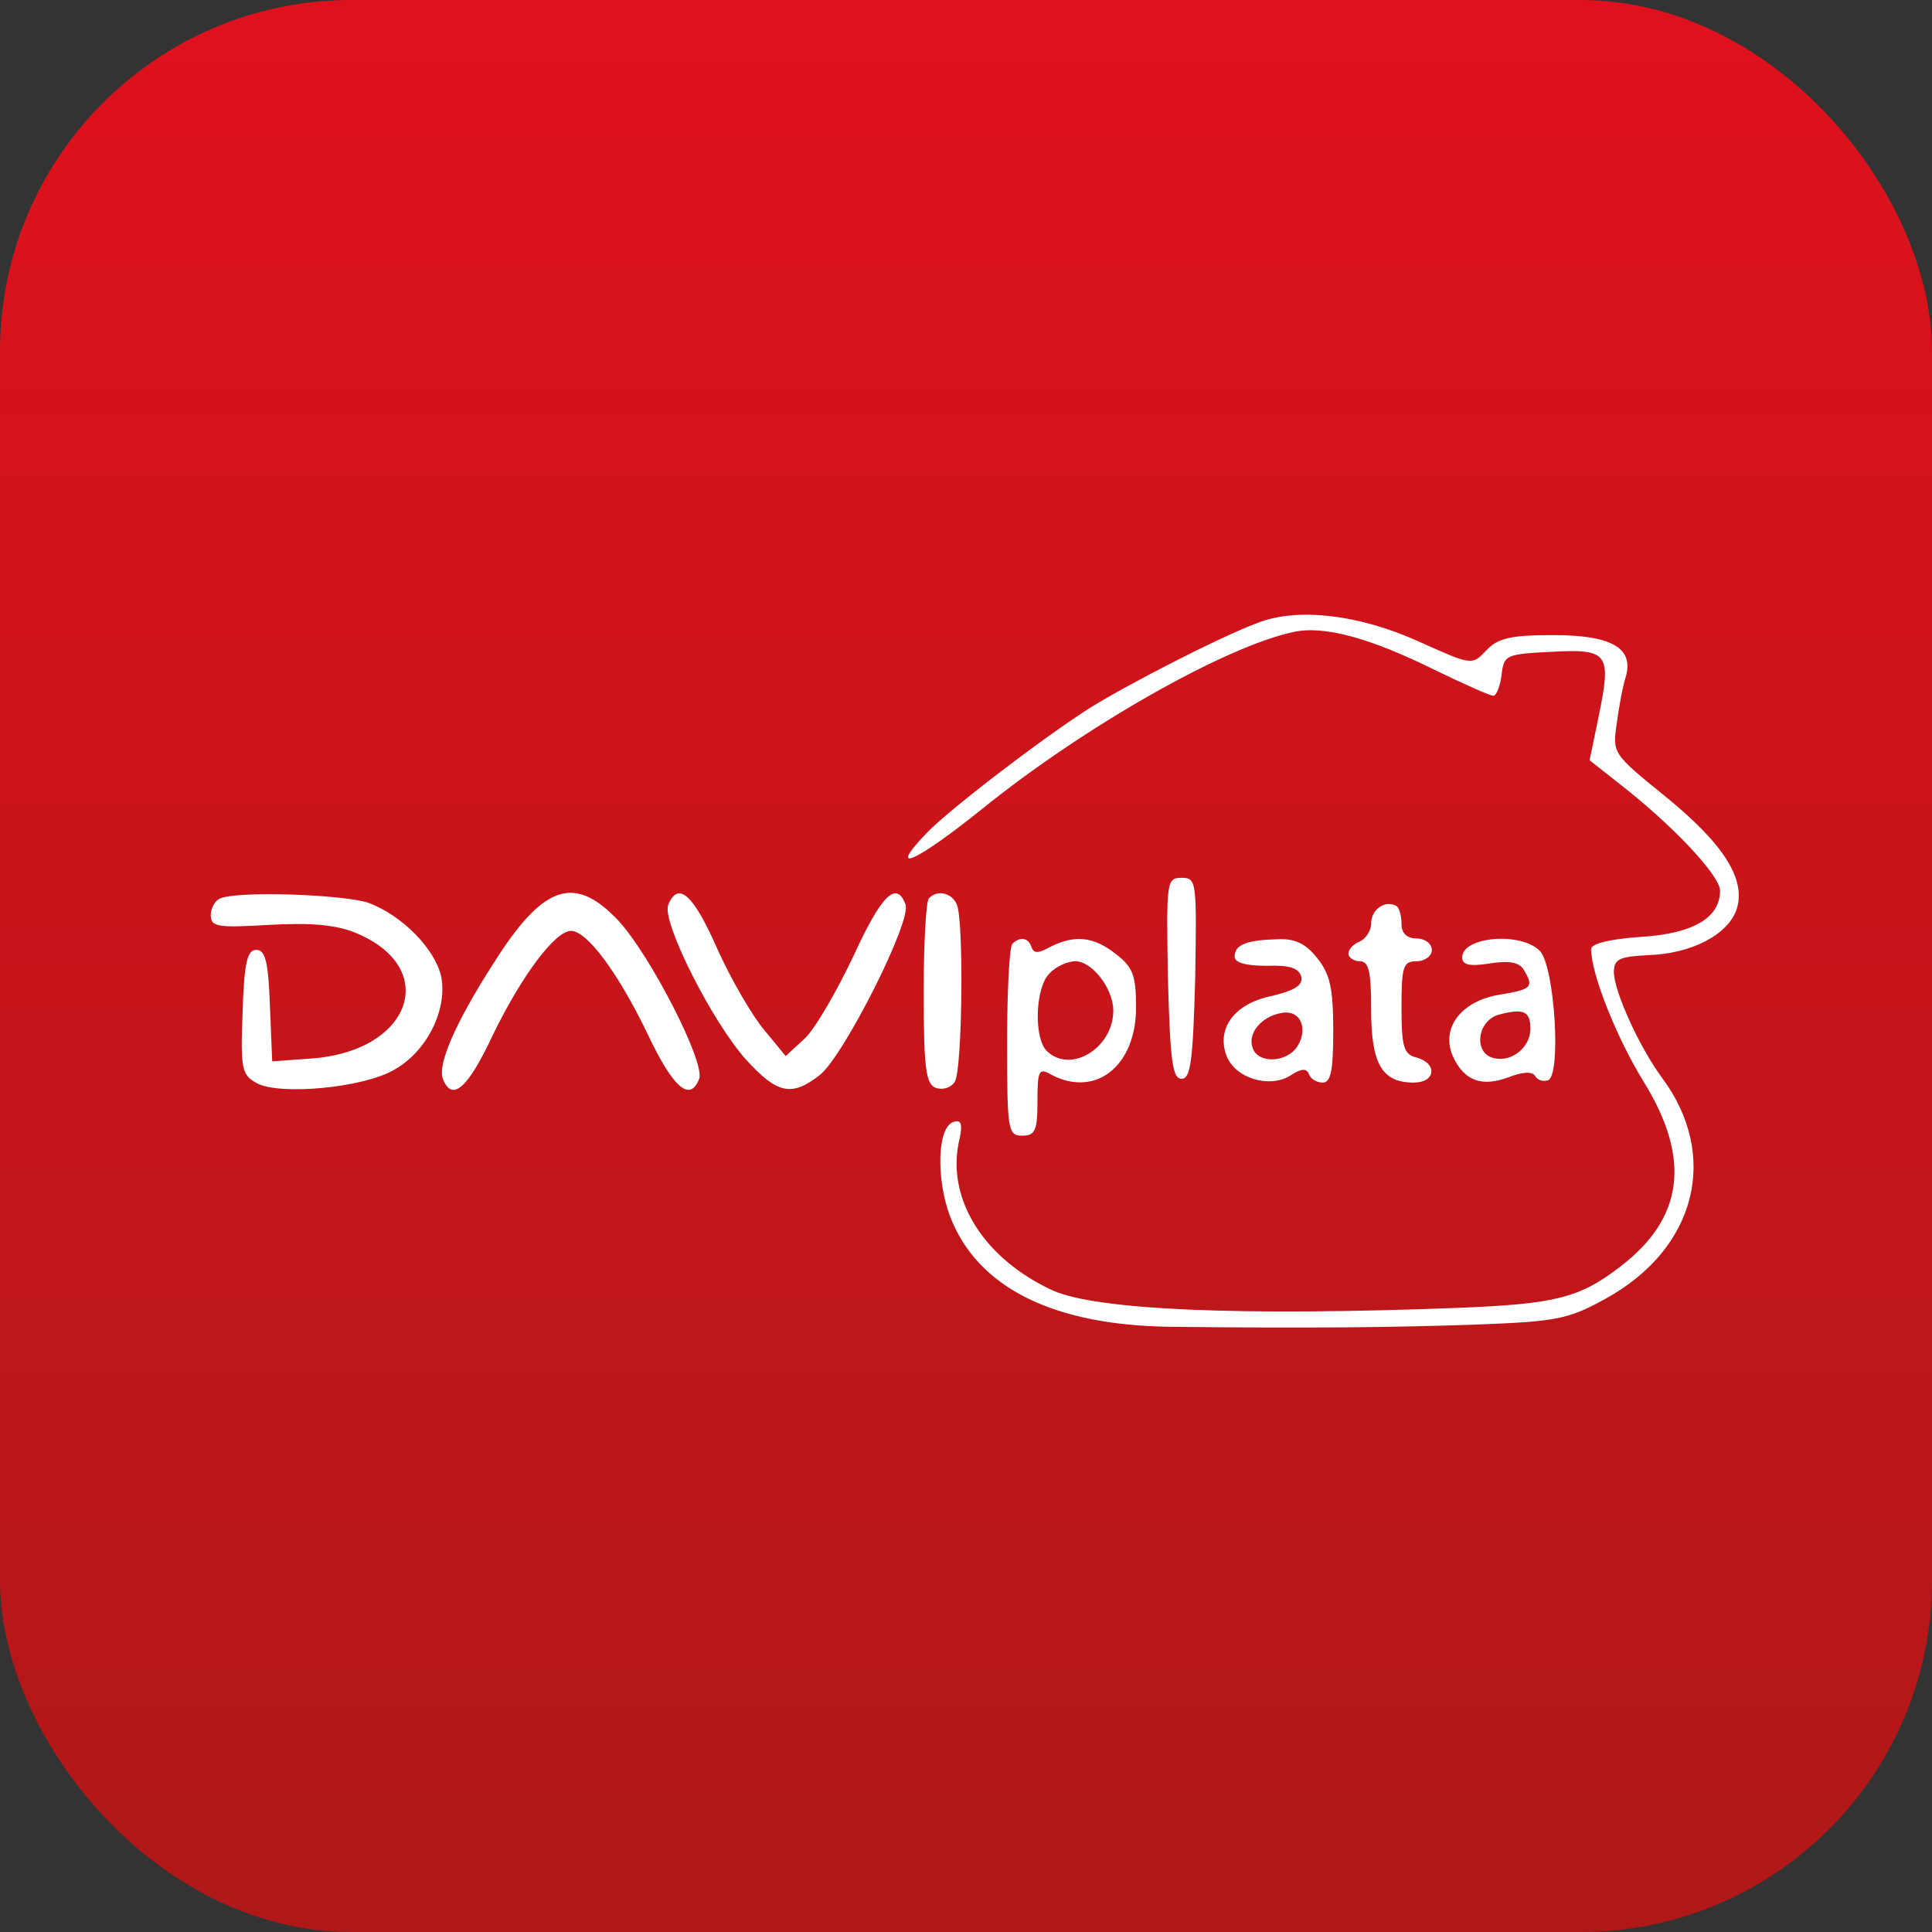 <svg width="110" height="110" viewBox="0 0 110 110" fill="none" xmlns="http://www.w3.org/2000/svg">
<rect x="0" y="0" width="110" height="110" fill="#333333" stroke="none"/>
<rect width="110" height="110" rx="20" fill="url(#paint0_linear)"/>
<path d="M80.832 36.549C83.811 37.888 83.811 37.888 84.632 37.024C85.28 36.333 86.014 36.16 88.432 36.16C91.757 36.16 93.009 36.895 92.577 38.492C92.405 39.01 92.189 40.176 92.059 41.126C91.8 42.897 91.8 42.897 94.78 45.315C98.191 48.079 99.487 50.151 98.839 51.879C98.278 53.26 96.291 54.297 93.83 54.383C92.189 54.469 91.886 54.599 91.886 55.376C91.93 56.499 93.311 59.565 94.607 61.336C97.932 65.783 96.593 71.095 91.412 73.945C89.296 75.111 88.648 75.24 84.114 75.413C79.234 75.585 74.398 75.629 66.625 75.542C59.932 75.456 55.657 73.297 54.102 69.281C53.282 67.122 53.368 64.186 54.275 63.883C54.75 63.711 54.836 64.013 54.577 65.092C53.93 68.374 56.089 71.699 59.932 73.47C62.437 74.592 70.598 74.938 83.034 74.463C88.518 74.247 89.943 73.901 92.232 72.131C95.859 69.367 96.291 65.999 93.614 61.638C92.059 59.133 90.591 55.463 90.591 54.038C90.591 53.735 91.584 53.476 93.355 53.347C96.377 53.174 97.932 52.267 97.932 50.713C97.932 49.849 95.212 46.956 92.146 44.581L90.505 43.285L91.023 40.781C91.757 37.197 91.584 36.938 88.346 37.11C85.755 37.24 85.625 37.283 85.496 38.406C85.409 39.097 85.193 39.615 85.021 39.615C84.848 39.615 83.38 38.967 81.696 38.147C77.939 36.29 75.348 35.599 73.621 35.988C69.777 36.808 61.745 41.342 55.873 46.092C52.159 49.072 50.518 49.806 52.634 47.56C53.757 46.308 59.111 42.206 61.918 40.392C63.948 39.097 69.389 36.29 71.591 35.469C73.88 34.563 77.421 34.995 80.832 36.549Z" fill="white"/>
<path d="M68.05 55.679C67.921 60.429 67.791 61.422 67.273 61.422C66.755 61.422 66.625 60.429 66.496 55.679C66.409 50.194 66.409 49.979 67.273 49.979C68.136 49.979 68.136 50.194 68.05 55.679Z" fill="white"/>
<path d="M20.982 51.404C22.925 52.138 24.782 54.038 25.127 55.635C25.473 57.492 24.307 59.867 22.45 60.904C20.68 61.94 15.973 62.372 14.634 61.681C13.771 61.206 13.684 60.904 13.814 57.622C13.9 54.815 14.073 54.081 14.591 54.081C15.109 54.081 15.282 54.772 15.368 57.276L15.498 60.429L17.873 60.256C23.443 59.781 25.041 55.117 20.291 53.131C19.168 52.656 17.743 52.526 15.368 52.656C12.389 52.829 12 52.785 12 52.094C12 51.706 12.259 51.231 12.561 51.145C13.598 50.713 19.557 50.929 20.982 51.404Z" fill="white"/>
<path d="M35.189 52.397C37.002 54.34 40.155 60.472 39.809 61.422C39.291 62.761 38.341 61.983 36.873 58.874C35.189 55.376 33.418 53.001 32.511 53.001C31.605 53.001 29.705 55.549 28.064 58.917C26.639 61.983 25.732 62.761 25.214 61.422C24.911 60.601 25.905 58.27 28.064 54.901C30.914 50.367 32.684 49.763 35.189 52.397Z" fill="white"/>
<path d="M40.846 54.038C41.623 55.765 42.832 57.838 43.523 58.658L44.732 60.126L45.812 59.133C46.416 58.572 47.625 56.456 48.575 54.469C50.173 50.972 51.036 50.108 51.555 51.49C51.943 52.397 48.014 60.169 46.675 61.206C45.077 62.458 44.257 62.285 42.486 60.342C40.543 58.183 37.693 52.526 38.039 51.533C38.6 50.151 39.464 50.885 40.846 54.038Z" fill="white"/>
<path d="M54.491 51.533C54.88 52.569 54.793 60.904 54.361 61.594C54.146 61.94 53.671 62.069 53.282 61.94C52.721 61.724 52.591 60.861 52.591 56.542C52.591 53.735 52.721 51.274 52.893 51.145C53.368 50.626 54.232 50.842 54.491 51.533Z" fill="white"/>
<path d="M79.796 52.613C79.796 53.131 80.098 53.433 80.659 53.433C81.134 53.433 81.523 53.735 81.523 54.081C81.523 54.426 81.134 54.729 80.659 54.729C79.882 54.729 79.796 55.031 79.796 57.363C79.796 59.608 79.925 60.04 80.659 60.213C81.868 60.558 81.739 61.638 80.487 61.638C78.673 61.638 78.068 60.558 78.068 57.492C78.068 55.333 77.939 54.729 77.421 54.729C77.075 54.729 76.773 54.513 76.773 54.297C76.773 54.038 77.075 53.735 77.421 53.606C77.766 53.433 78.068 53.001 78.068 52.569C78.068 51.792 78.846 51.231 79.493 51.576C79.666 51.663 79.796 52.138 79.796 52.613Z" fill="white"/>
<path d="M58.723 53.908C58.852 54.297 59.111 54.297 59.802 53.908C61.184 53.217 62.264 53.304 63.559 54.34C64.509 55.074 64.682 55.549 64.682 57.363C64.682 60.688 62.393 62.501 59.889 61.206C59.155 60.774 59.068 60.904 59.068 62.717C59.068 64.358 58.939 64.66 58.205 64.66C57.384 64.66 57.341 64.358 57.341 59.349C57.341 56.413 57.471 53.865 57.643 53.735C58.075 53.304 58.55 53.39 58.723 53.908ZM59.759 55.419C58.939 56.197 58.852 59.09 59.587 59.824C60.925 61.163 63.386 59.694 63.386 57.535C63.386 56.283 62.177 54.729 61.227 54.729C60.796 54.729 60.105 55.031 59.759 55.419Z" fill="white"/>
<path d="M75.002 54.556C75.737 55.463 75.909 56.326 75.909 58.658C75.909 60.947 75.78 61.638 75.305 61.638C74.959 61.638 74.614 61.422 74.527 61.163C74.398 60.817 74.096 60.817 73.448 61.249C72.239 61.983 70.296 61.379 69.821 60.083C69.259 58.529 70.296 57.147 72.368 56.715C73.664 56.413 74.182 56.11 74.096 55.635C73.966 55.117 73.448 54.944 72.109 54.988C70.943 54.988 70.296 54.815 70.296 54.469C70.296 53.779 70.987 53.52 72.757 53.476C73.75 53.433 74.355 53.735 75.002 54.556ZM73.016 57.665C71.85 57.838 70.987 58.831 71.332 59.694C71.634 60.515 73.059 60.515 73.75 59.738C74.527 58.745 74.139 57.492 73.016 57.665Z" fill="white"/>
<path d="M87.698 54.167C88.518 55.117 88.907 61.249 88.13 61.508C87.871 61.594 87.525 61.508 87.396 61.249C87.223 60.99 86.662 61.033 85.884 61.336C84.373 61.897 83.38 61.551 82.732 60.169C81.998 58.529 83.207 56.974 85.409 56.629C87.223 56.326 87.352 56.197 86.748 55.204C86.489 54.772 85.884 54.685 84.805 54.858C83.682 55.031 83.25 54.944 83.25 54.513C83.25 53.304 86.662 53.044 87.698 54.167ZM85.409 57.751C84.071 58.054 83.855 60.04 85.107 60.256C86.1 60.472 87.136 59.608 87.136 58.572C87.136 57.579 86.748 57.406 85.409 57.751Z" fill="white"/>
<defs>
<linearGradient id="paint0_linear" x1="55" y1="0" x2="55" y2="110" gradientUnits="userSpaceOnUse">
<stop stop-color="#DF111C"/>
<stop offset="1" stop-color="#B01818"/>
</linearGradient>
</defs>
</svg>
